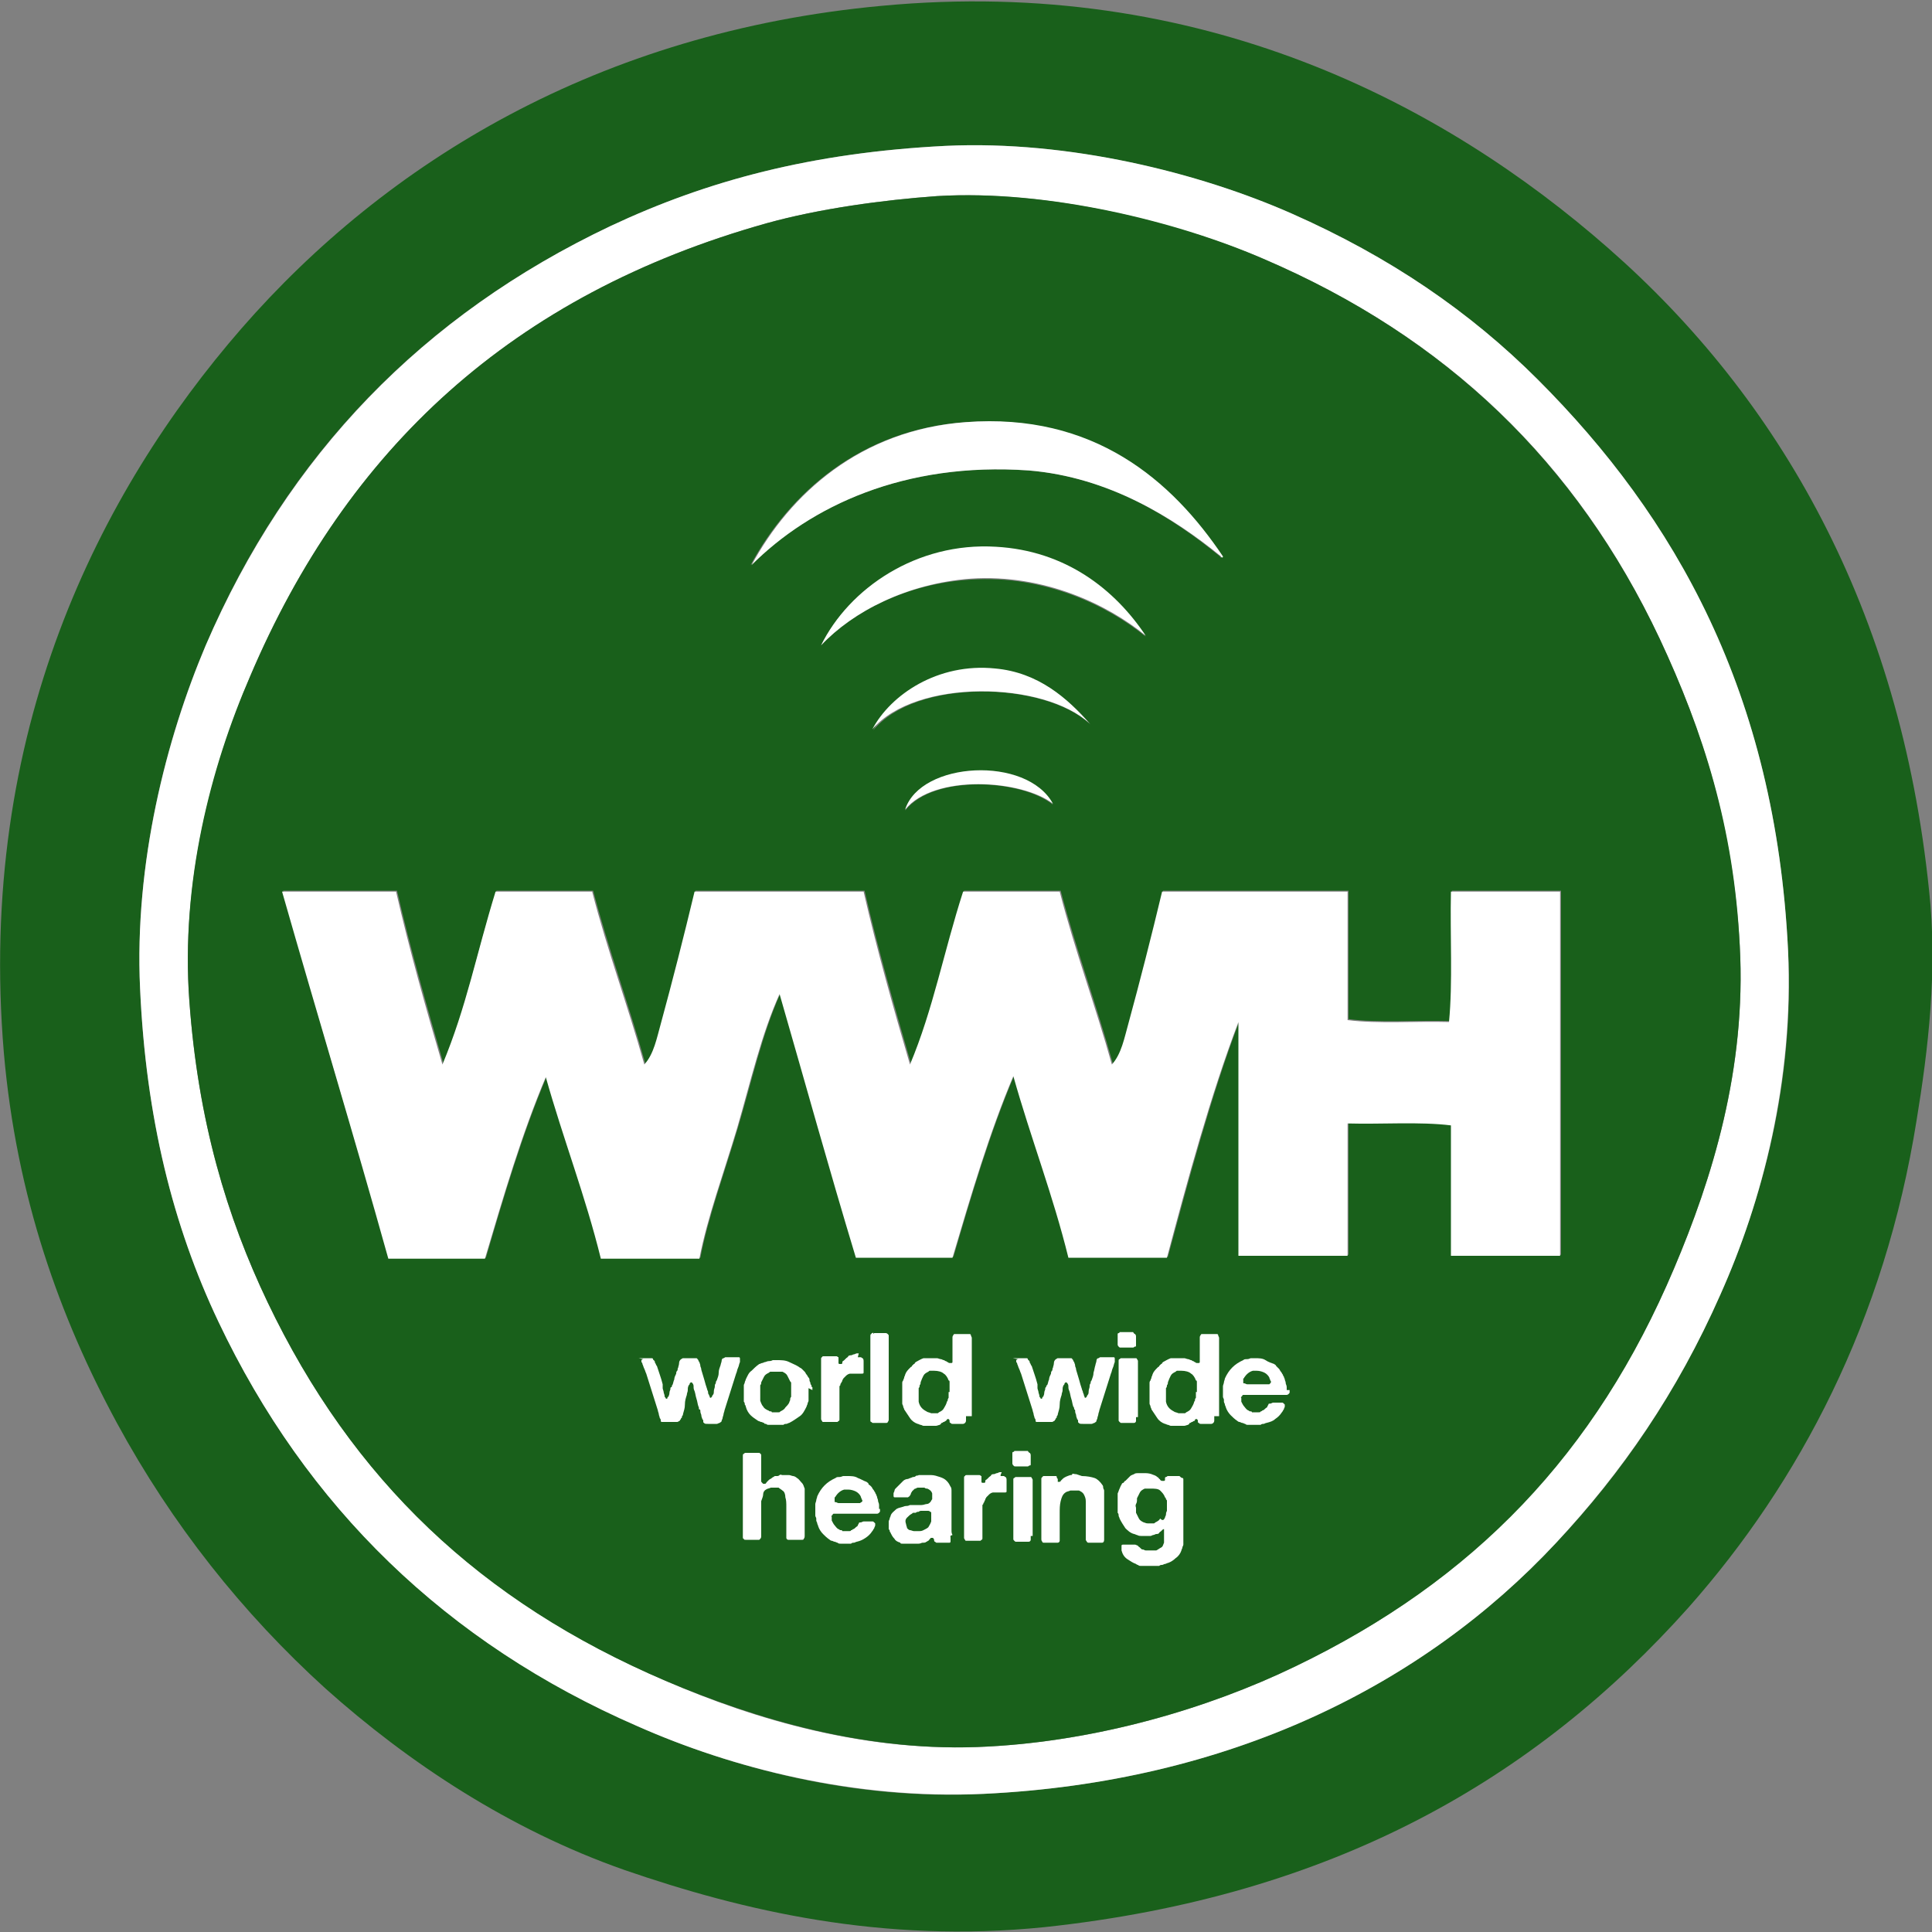 <?xml version="1.0" encoding="utf-8"?>
<!-- Generator: Adobe Illustrator 19.1.0, SVG Export Plug-In . SVG Version: 6.00 Build 0)  -->
<svg version="1.1" id="Layer_1" xmlns="http://www.w3.org/2000/svg" xmlns:xlink="http://www.w3.org/1999/xlink" x="0px" y="0px"
	 width="200px" height="200px" viewBox="0 0 200 200" style="enable-background:new 0 0 200 200;" xml:space="preserve">
<rect x="0" y="0" width="200" height="200" fill="#808080" stroke="none"/>
<style type="text/css">
	.st0{fill-rule:evenodd;clip-rule:evenodd;fill:#19601B;}
	.st1{fill-rule:evenodd;clip-rule:evenodd;fill:#FFFFFF;}
	.st2{fill:#FFFFFF;}
</style>
<g>
	<path class="st0" d="M108.1,199.5c-16.8,1.7-31.2-1.7-43.4-5.9c-12-4.2-22.5-11.2-31-18.8c-8.6-7.8-15.9-17-21.6-27.5
		C6.2,136.4,1.7,123.9,0.4,109C-2.4,75.8,10.3,50.9,25,34c15-17.2,37-30.7,66.3-33.4c33-3.1,58.1,10.1,75.2,25.1
		c17.7,15.5,30.2,37.3,33.2,66.5c0.9,8.2-0.1,16.5-1.3,23.8c-3.3,20.7-12.1,37.4-23.6,50.4C159,184.1,138.1,196.3,108.1,199.5z
		 M63.2,23.4c-19.4,9.2-33.5,23.7-41.9,43.4c-4.1,9.6-7.4,22.6-6.8,35.5c0.6,13.4,3.4,24.6,8.1,34.5c9.1,19.2,23.7,33.3,43.4,41.9
		c9.8,4.3,22.4,7.7,35.8,7c25.4-1.2,45.5-11.2,59.3-26c6.8-7.2,12.5-15.5,17-25.7c4.3-9.7,7.7-22.1,7-35.6
		c-1.3-26.7-11.7-44.9-25.9-59.1c-7-7-15.3-12.7-25.5-17.2c-9.6-4.2-23.1-7.6-35.8-7C84,15.8,73.2,18.7,63.2,23.4z"/>
	<path class="st1" d="M97.9,15.1c12.8-0.6,26.3,2.8,35.8,7c10.2,4.5,18.5,10.2,25.5,17.2c14.2,14.2,24.6,32.4,25.9,59.1
		c0.6,13.5-2.7,26-7,35.6c-4.5,10.2-10.2,18.4-17,25.7c-13.8,14.8-33.9,24.8-59.3,26c-13.4,0.6-26.1-2.7-35.8-7
		c-19.8-8.6-34.3-22.7-43.4-41.9c-4.7-9.9-7.5-21.1-8.1-34.5c-0.6-12.9,2.7-25.8,6.8-35.5c8.5-19.7,22.5-34.2,41.9-43.4
		C73.2,18.7,84,15.8,97.9,15.1z M79.4,23.1C53,30.5,35.9,46.5,25.9,70c-4,9.4-7.2,21.4-6.3,33.6c0.9,12.5,3.9,22.4,8.1,31.2
		c8.8,18.4,22,30.9,41.2,39.2c9.2,4,20.9,7.5,33.4,6.8c11.3-0.6,22.7-3.9,31.8-8.3c18.4-8.9,31-22,39.2-41.2
		c3.9-9.2,7.5-20.6,6.8-33.4c-0.7-12.3-3.8-22.2-8.3-31.8c-8.6-18.3-22.1-31.2-41-39.3c-8.7-3.7-22.2-7.2-33.8-6.5
		C91.4,20.7,84.8,21.6,79.4,23.1z"/>
	<path class="st0" d="M97,20.3c11.6-0.7,25.1,2.7,33.8,6.5c18.9,8.1,32.4,21.1,41,39.3c4.5,9.6,7.7,19.5,8.3,31.8
		c0.7,12.8-2.9,24.2-6.8,33.4c-8.1,19.2-20.7,32.3-39.2,41.2c-9.1,4.4-20.5,7.7-31.8,8.3c-12.5,0.7-24.2-2.9-33.4-6.8
		c-19.2-8.2-32.4-20.8-41.2-39.2c-4.2-8.8-7.2-18.7-8.1-31.2c-0.9-12.2,2.2-24.2,6.3-33.6C35.9,46.5,53,30.5,79.4,23.1
		C84.8,21.6,91.4,20.7,97,20.3z M106.4,48.7c8.3,0.6,15,4.9,19.9,8.9c0,0.1,0.1,0.2,0.2,0c-5.3-7.8-13.4-14.8-26.6-13.9
		c-10.9,0.8-18.2,7.4-22.2,14.8C83.9,52.4,93.6,47.8,106.4,48.7z M100.5,60c7.6-0.5,14.2,2.7,18.1,5.9c-3.3-4.8-8.3-8.8-15.5-9.2
		C94.9,56.2,87.9,61,85,66.8C88.3,63.3,93.9,60.4,100.5,60z M112.9,75c-2.3-2.6-5.3-5.3-9.8-5.7c-6-0.6-10.8,2.7-12.7,6.3
		C94.8,70.2,108.1,70.5,112.9,75z M109,83.3c-2.7-5-13.7-4.5-15.3,0.6C96.7,80.1,105.8,80.7,109,83.3z M40.3,130.2c3.3,0,6.6,0,10,0
		c1.9-6.5,3.8-12.9,6.3-18.8c1.8,6.4,4.1,12.3,5.7,18.8c3.4,0,6.8,0,10.2,0c0.8-4.2,2.5-8.8,3.9-13.5c1.4-4.7,2.5-9.7,4.4-13.9
		c2.8,9.7,5.1,17.7,7.9,27.3c3.3,0,6.6,0,10,0c1.9-6.5,3.8-12.9,6.3-18.8c1.8,6.4,4.1,12.3,5.7,18.8c3.4,0,6.8,0,10.2,0
		c2.1-7.8,4.5-16.8,7.4-24.4c0,8.1,0,16.1,0,24.2c3.8,0,7.5,0,11.3,0c0-4.6,0-9.1,0-13.7c3.5,0.1,7.5-0.2,10.7,0.2c0,4.5,0,9,0,13.5
		c3.8,0,7.5,0,11.3,0c0-12.6,0-25.1,0-37.7c-3.8,0-7.5,0-11.3,0c-0.1,4.4,0.2,9.4-0.2,13.5c-3.4-0.1-7.4,0.2-10.5-0.2
		c0-4.4,0-8.9,0-13.3c-6.4,0-12.8,0-19.2,0c-1.1,4.5-2.3,9.2-3.5,13.7c-0.4,1.4-0.7,3.1-1.7,4.2c-1.7-6.1-3.8-11.8-5.4-17.9
		c-3.3,0-6.6,0-10,0c-2,6.2-3.1,12.2-5.5,17.9c-1.7-5.9-3.4-11.8-4.8-17.9c-5.8,0-11.7,0-17.5,0c-1.1,4.5-2.3,9.2-3.5,13.7
		c-0.4,1.4-0.7,3.1-1.7,4.2c-1.7-6.1-3.8-11.8-5.4-17.9c-3.3,0-6.6,0-10,0c-2.1,6.5-3,11.9-5.5,17.9c-1.7-5.9-3.4-11.8-4.8-17.9
		c-3.9,0-7.9,0-11.8,0C33,105.6,36.6,117.4,40.3,130.2z"/>
	<path class="st1" d="M29.2,92.3c3.9,0,7.9,0,11.8,0c1.4,6.1,3.1,12.1,4.8,17.9c2.5-6,3.5-11.4,5.5-17.9c3.3,0,6.6,0,10,0
		c1.6,6.2,3.7,11.8,5.4,17.9c1-1.1,1.3-2.8,1.7-4.2c1.2-4.4,2.4-9.1,3.5-13.7c5.8,0,11.7,0,17.5,0c1.4,6.1,3.1,12.1,4.8,17.9
		c2.4-5.7,3.5-11.7,5.5-17.9c3.3,0,6.6,0,10,0c1.6,6.2,3.7,11.8,5.4,17.9c1-1.1,1.3-2.8,1.7-4.2c1.2-4.4,2.4-9.1,3.5-13.7
		c6.4,0,12.8,0,19.2,0c0,4.4,0,8.9,0,13.3c3.1,0.4,7.1,0.1,10.5,0.2c0.4-4.1,0.1-9,0.2-13.5c3.8,0,7.5,0,11.3,0
		c0,12.6,0,25.1,0,37.7c-3.8,0-7.5,0-11.3,0c0-4.5,0-9,0-13.5c-3.2-0.4-7.2-0.1-10.7-0.2c0,4.6,0,9.1,0,13.7c-3.8,0-7.5,0-11.3,0
		c0-8.1,0-16.1,0-24.2c-2.9,7.6-5.3,16.5-7.4,24.4c-3.4,0-6.8,0-10.2,0c-1.6-6.5-3.9-12.4-5.7-18.8c-2.5,5.9-4.4,12.4-6.3,18.8
		c-3.3,0-6.6,0-10,0c-2.9-9.6-5.1-17.6-7.9-27.3c-1.9,4.2-3,9.1-4.4,13.9c-1.4,4.7-3.1,9.3-3.9,13.5c-3.4,0-6.8,0-10.2,0
		c-1.6-6.5-3.9-12.4-5.7-18.8c-2.5,5.9-4.4,12.4-6.3,18.8c-3.3,0-6.6,0-10,0C36.6,117.4,33,105.6,29.2,92.3z"/>
	<path class="st1" d="M77.8,58.5c4-7.4,11.3-14,22.2-14.8c13.2-1,21.3,6,26.6,13.9c0,0.2-0.2,0.1-0.2,0c-4.9-4-11.6-8.2-19.9-8.9
		C93.6,47.8,83.9,52.4,77.8,58.5z"/>
	<path class="st1" d="M85,66.8c2.9-5.9,9.9-10.7,18.1-10.2c7.2,0.4,12.3,4.4,15.5,9.2c-3.9-3.2-10.5-6.4-18.1-5.9
		C93.9,60.4,88.3,63.3,85,66.8z"/>
	<path class="st1" d="M90.3,75.5c1.9-3.6,6.8-6.9,12.7-6.3c4.5,0.4,7.5,3.1,9.8,5.7C108.1,70.5,94.8,70.2,90.3,75.5z"/>
	<path class="st1" d="M93.7,83.8c1.6-5,12.6-5.6,15.3-0.6C105.8,80.7,96.7,80.1,93.7,83.8z"/>
	<g>
		<path class="st2" d="M66.1,140.6h1c0.1,0,0.2,0,0.3,0c0.1,0,0.2,0,0.2,0.1s0.1,0.1,0.1,0.1c0,0.1,0.1,0.1,0.1,0.2s0,0.1,0.1,0.2
			c0,0.1,0,0.1,0.1,0.2c0.1,0.3,0.2,0.6,0.3,0.9c0.1,0.3,0.2,0.6,0.3,1c0,0.1,0,0.1,0,0.2s0,0.1,0,0.2c0,0.1,0.1,0.3,0.1,0.4
			c0,0.1,0.1,0.3,0.1,0.4c0,0.1,0,0.1,0.1,0.2c0,0.1,0.1,0.1,0.1,0.1c0,0,0.1,0,0.1-0.1c0-0.1,0-0.1,0.1-0.1c0-0.1,0.1-0.2,0.1-0.4
			s0.1-0.3,0.1-0.4c0-0.1,0-0.2,0.1-0.2s0-0.2,0.1-0.2c0.1-0.2,0.1-0.4,0.2-0.6c0-0.2,0.1-0.4,0.2-0.6c0-0.1,0-0.2,0.1-0.3
			s0-0.2,0.1-0.3c0-0.1,0.1-0.3,0.1-0.5c0-0.2,0.1-0.3,0.2-0.4c0.1,0,0.1-0.1,0.2-0.1c0.1,0,0.2,0,0.3,0h0.7c0.1,0,0.2,0,0.3,0
			c0.1,0,0.2,0,0.2,0.1c0,0,0.1,0.1,0.1,0.1c0,0.1,0,0.1,0.1,0.2c0,0.1,0.1,0.2,0.1,0.4c0,0.1,0.1,0.2,0.1,0.4
			c0.1,0.3,0.2,0.7,0.3,1c0.1,0.4,0.2,0.7,0.3,1c0,0.1,0.1,0.2,0.1,0.3c0,0.1,0,0.2,0.1,0.3c0,0.1,0.1,0.2,0.1,0.3c0,0,0,0,0,0
			c0,0,0,0,0,0c0.1,0,0.1,0,0.2-0.1c0,0,0-0.1,0.1-0.2c0.1-0.1,0.1-0.3,0.1-0.4c0-0.2,0.1-0.3,0.1-0.5c0-0.1,0-0.2,0.1-0.3
			c0-0.1,0-0.2,0.1-0.3c0.1-0.3,0.2-0.5,0.2-0.8s0.1-0.5,0.2-0.8c0-0.1,0.1-0.3,0.1-0.4c0-0.2,0.1-0.3,0.2-0.3
			c0.1,0,0.1-0.1,0.2-0.1c0.1,0,0.2,0,0.3,0h0.7c0.1,0,0.1,0,0.2,0s0.1,0,0.2,0c0.1,0,0.1,0.1,0.1,0.2c0,0.1,0,0.2,0,0.3
			c-0.1,0.2-0.1,0.4-0.2,0.6s-0.1,0.4-0.2,0.6c-0.2,0.6-0.4,1.3-0.6,1.9c-0.2,0.6-0.4,1.3-0.6,1.9c0,0.1-0.1,0.3-0.1,0.4
			c0,0.1-0.1,0.3-0.1,0.4c0,0.1-0.1,0.2-0.1,0.3s-0.1,0.1-0.2,0.2c-0.1,0-0.2,0.1-0.3,0.1c-0.1,0-0.3,0-0.4,0c-0.1,0-0.3,0-0.5,0
			c-0.2,0-0.4,0-0.4-0.1c-0.1,0-0.1-0.1-0.1-0.2c0-0.1,0-0.1-0.1-0.2c0-0.1-0.1-0.2-0.1-0.4c0-0.1-0.1-0.2-0.1-0.4
			c0-0.1,0-0.2-0.1-0.2s0-0.2-0.1-0.3c-0.1-0.3-0.1-0.5-0.2-0.8s-0.1-0.5-0.2-0.8c-0.1-0.2-0.1-0.3-0.1-0.5c0-0.2-0.1-0.3-0.2-0.4
			c-0.1,0-0.1,0-0.2,0.1c0,0.1,0,0.1-0.1,0.2c-0.1,0.2-0.1,0.3-0.1,0.5c0,0.2-0.1,0.3-0.1,0.5c-0.1,0.3-0.2,0.6-0.2,1
			s-0.1,0.6-0.2,1c0,0.1,0,0.1-0.1,0.2c0,0.1,0,0.2-0.1,0.2c0,0.1,0,0.1-0.1,0.2c0,0.1-0.1,0.1-0.1,0.1c0,0-0.1,0.1-0.2,0.1
			c-0.1,0-0.2,0-0.3,0h-0.7h-0.4c-0.1,0-0.1,0-0.1,0c0,0-0.1,0-0.1,0c-0.1,0-0.1-0.1-0.1-0.2c0-0.1-0.1-0.2-0.1-0.2
			c0-0.1-0.1-0.3-0.1-0.4s-0.1-0.3-0.1-0.4c-0.2-0.6-0.4-1.3-0.6-1.9c-0.2-0.6-0.4-1.3-0.6-1.9c-0.1-0.2-0.1-0.3-0.2-0.5
			c-0.1-0.2-0.1-0.3-0.2-0.5c0-0.1,0-0.1-0.1-0.2c0-0.1,0-0.2,0-0.2c0,0,0.1-0.1,0.2-0.1C66.1,140.6,66.1,140.6,66.1,140.6z"/>
		<path class="st2" d="M83.7,143.7c0,0.1,0,0.1,0,0.2c0,0.1,0,0.2,0,0.2v0.1c0,0.1,0,0.1,0,0.2c0,0.1,0,0.1,0,0.2c0,0.1,0,0.1,0,0.2
			c0,0.1,0,0.1,0,0.2c0,0.1-0.1,0.2-0.1,0.3c0,0.1-0.1,0.2-0.1,0.3c-0.2,0.4-0.4,0.8-0.7,1s-0.7,0.5-1.1,0.7c-0.1,0-0.2,0.1-0.3,0.1
			c-0.1,0-0.2,0-0.3,0.1c0,0-0.1,0-0.1,0s-0.1,0-0.1,0c0,0-0.1,0-0.1,0c0,0-0.1,0-0.1,0c0,0-0.1,0-0.2,0c-0.1,0-0.2,0-0.2,0H80
			c0,0-0.1,0-0.1,0c0,0-0.1,0-0.1,0c0,0-0.1,0-0.1,0c0,0-0.1,0-0.1,0c-0.1,0-0.2,0-0.3-0.1c-0.1,0-0.2,0-0.2-0.1
			c-0.1,0-0.2-0.1-0.3-0.1c-0.1,0-0.2-0.1-0.3-0.1c-0.3-0.2-0.6-0.4-0.8-0.6c-0.2-0.2-0.4-0.5-0.5-0.9c0-0.1-0.1-0.2-0.1-0.2
			c0-0.1,0-0.2-0.1-0.3c0,0,0-0.1,0-0.1c0,0,0-0.1,0-0.1c0-0.1,0-0.1,0-0.2s0-0.1,0-0.2c0,0,0-0.1,0-0.1s0-0.1,0-0.1
			c0-0.1,0-0.1,0-0.2s0-0.2,0-0.2v-0.1c0,0,0-0.1,0-0.1s0-0.1,0-0.1c0,0,0-0.1,0-0.1c0,0,0-0.1,0-0.1c0-0.1,0.1-0.2,0.1-0.3
			c0-0.1,0.1-0.2,0.1-0.3c0.2-0.4,0.3-0.7,0.6-0.9c0.2-0.2,0.5-0.5,0.8-0.7c0.1,0,0.2-0.1,0.3-0.1c0.1,0,0.2-0.1,0.3-0.1
			c0.1,0,0.2-0.1,0.4-0.1c0.1,0,0.2,0,0.4-0.1c0.1,0,0.1,0,0.2,0c0.1,0,0.1,0,0.2,0c0.5,0,0.9,0,1.3,0.2s0.7,0.3,1,0.5
			c0.1,0.1,0.2,0.1,0.3,0.2s0.2,0.2,0.3,0.3c0.1,0.1,0.1,0.2,0.2,0.3c0.1,0.1,0.1,0.2,0.2,0.3c0.1,0.1,0.1,0.2,0.1,0.3
			c0,0.1,0.1,0.2,0.1,0.3c0,0.1,0,0.1,0.1,0.2c0,0.1,0,0.2,0.1,0.2c0,0,0,0.1,0,0.1c0,0,0,0.1,0,0.1c0,0,0,0.1,0,0.1
			S83.7,143.7,83.7,143.7z M81.9,144.2c0,0,0-0.1,0-0.2c0-0.1,0-0.1,0-0.2v-0.1c0,0,0-0.1,0-0.1c0-0.1,0-0.1,0-0.1c0,0,0-0.1,0-0.1
			c0-0.1,0-0.1,0-0.2s0-0.1-0.1-0.2c-0.1-0.2-0.2-0.4-0.3-0.6s-0.3-0.3-0.5-0.4c-0.1,0-0.1,0-0.2,0c-0.1,0-0.1,0-0.2,0
			c-0.1,0-0.1,0-0.2,0c-0.1,0-0.2,0-0.2,0c0,0-0.1,0-0.1,0c0,0-0.1,0-0.1,0c-0.1,0-0.1,0-0.2,0c-0.1,0-0.1,0-0.2,0.1
			c-0.2,0.1-0.4,0.2-0.5,0.4c-0.1,0.2-0.2,0.4-0.3,0.6c0,0.1,0,0.2-0.1,0.3c0,0.1,0,0.2,0,0.3c0,0,0,0.1,0,0.1c0,0,0,0.1,0,0.1
			c0,0.1,0,0.2,0,0.3s0,0.2,0,0.3v0.1c0,0.1,0,0.1,0,0.2s0,0.1,0,0.2c0.1,0.3,0.2,0.5,0.3,0.6c0.1,0.2,0.3,0.3,0.5,0.4
			c0.1,0,0.1,0.1,0.2,0.1c0.1,0,0.2,0,0.2,0.1c0,0,0.1,0,0.1,0c0,0,0.1,0,0.1,0c0,0,0.1,0,0.1,0c0,0,0.1,0,0.1,0h0.1
			c0.1,0,0.1,0,0.2,0c0.1,0,0.1,0,0.2-0.1c0.2-0.1,0.4-0.2,0.5-0.4c0.1-0.1,0.3-0.3,0.4-0.5c0-0.1,0.1-0.2,0.1-0.3
			c0-0.1,0-0.2,0.1-0.3c0,0,0-0.1,0-0.1c0,0,0-0.1,0-0.1c0,0,0-0.1,0-0.1S81.9,144.2,81.9,144.2z"/>
		<path class="st2" d="M88.8,140.5c0.1,0,0.2,0,0.3,0c0.1,0,0.1,0.1,0.2,0.1c0.1,0.1,0.1,0.2,0.1,0.4s0,0.3,0,0.5c0,0.1,0,0.2,0,0.3
			s0,0.2,0,0.3c0,0.1-0.1,0.1-0.2,0.1c-0.1,0-0.1,0-0.2,0s-0.2,0-0.3,0c-0.1,0-0.2,0-0.3,0c-0.1,0-0.1,0-0.2,0c-0.1,0-0.1,0-0.2,0
			c-0.1,0-0.3,0.1-0.4,0.2c-0.1,0.1-0.2,0.2-0.3,0.3c0,0.1-0.1,0.1-0.1,0.2c0,0.1-0.1,0.2-0.1,0.2c0,0.1-0.1,0.1-0.1,0.2
			s0,0.1-0.1,0.2c0,0.1,0,0.1,0,0.2s0,0.1,0,0.2c0,0,0,0.1,0,0.1s0,0.1,0,0.1v0.2c0,0.1,0,0.1,0,0.2c0,0.1,0,0.1,0,0.2v0.8v1.1
			c0,0.1,0,0.2,0,0.3c0,0.1,0,0.2-0.1,0.2c0,0,0,0-0.1,0.1c0,0-0.1,0-0.1,0h-0.1c0,0-0.1,0-0.1,0s-0.1,0-0.1,0h-0.6
			c-0.1,0-0.1,0-0.2,0s-0.1,0-0.2,0c0,0-0.1,0-0.1,0c0,0-0.1,0-0.1-0.1c0,0-0.1-0.1-0.1-0.2c0-0.1,0-0.2,0-0.3v-0.9v-3.7v-1
			c0-0.1,0-0.2,0-0.3s0-0.2,0.1-0.2c0-0.1,0.1-0.1,0.2-0.1c0.1,0,0.2,0,0.3,0h0.7c0.1,0,0.2,0,0.3,0c0.1,0,0.1,0.1,0.2,0.1
			c0,0,0,0.1,0,0.2c0,0.1,0,0.2,0,0.2s0,0.1,0,0.2c0,0.1,0.1,0.1,0.1,0.1c0,0,0,0,0.1,0c0,0,0,0,0.1,0c0.1,0,0.1-0.1,0.1-0.2
			s0.1-0.1,0.2-0.2c0,0,0.1-0.1,0.1-0.1c0,0,0.1-0.1,0.1-0.1c0.1-0.1,0.2-0.1,0.2-0.2c0.1-0.1,0.2-0.1,0.3-0.1
			c0.1,0,0.2-0.1,0.3-0.1c0.1,0,0.2-0.1,0.3-0.1c0,0,0.1,0,0.2,0C88.8,140.5,88.8,140.5,88.8,140.5z"/>
		<path class="st2" d="M90.5,138h1c0.1,0,0.2,0,0.2,0s0.1,0,0.2,0.1c0.1,0.1,0.1,0.1,0.1,0.2s0,0.2,0,0.3v1.2v4.7v2
			c0,0.1,0,0.2,0,0.4c0,0.1,0,0.2-0.1,0.3c0,0.1-0.1,0.1-0.2,0.1c-0.1,0-0.1,0-0.2,0s-0.1,0-0.2,0h-0.6c-0.1,0-0.2,0-0.3,0
			s-0.1,0-0.2-0.1c-0.1,0-0.1-0.1-0.1-0.2s0-0.2,0-0.3v-1.2v-4.9v-1.8c0-0.1,0-0.2,0-0.4s0-0.3,0.1-0.3c0,0,0-0.1,0.1-0.1
			c0,0,0.1,0,0.1-0.1C90.4,138.1,90.4,138.1,90.5,138C90.4,138,90.5,138,90.5,138z"/>
		<path class="st2" d="M100,146.6c0,0.1,0,0.2,0,0.4c0,0.1,0,0.2-0.1,0.3c0,0-0.1,0.1-0.2,0.1c-0.1,0-0.1,0-0.2,0h-0.7
			c-0.1,0-0.2,0-0.2,0c-0.1,0-0.1,0-0.2-0.1c-0.1,0-0.1-0.1-0.1-0.2c0-0.1,0-0.1-0.1-0.2c0,0,0,0,0,0c0,0,0,0,0,0
			c-0.1,0-0.2,0-0.2,0.1c0,0-0.1,0.1-0.1,0.1c-0.1,0-0.1,0.1-0.2,0.1c-0.1,0-0.1,0.1-0.2,0.1c0,0-0.1,0-0.1,0.1s-0.1,0-0.1,0.1
			c-0.1,0-0.3,0.1-0.4,0.1c0,0-0.1,0-0.1,0c0,0-0.1,0-0.1,0c0,0-0.1,0-0.1,0c0,0-0.1,0-0.1,0h-0.1c-0.1,0-0.1,0-0.2,0
			c-0.1,0-0.2,0-0.2,0c-0.1,0-0.1,0-0.2,0c0,0-0.1,0-0.2,0c-0.1,0-0.2-0.1-0.3-0.1s-0.2-0.1-0.3-0.1c-0.3-0.1-0.6-0.3-0.8-0.6
			c-0.2-0.3-0.4-0.6-0.6-0.9c0-0.1-0.1-0.2-0.1-0.3s-0.1-0.2-0.1-0.3c0,0,0-0.1,0-0.1c0,0,0-0.1,0-0.1c0-0.1,0-0.1,0-0.2
			c0-0.1,0-0.2,0-0.3c0,0,0-0.1,0-0.1c0,0,0-0.1,0-0.1c0,0,0-0.1,0-0.1s0-0.1,0-0.1s0-0.1,0-0.2s0-0.1,0-0.1c0,0,0-0.1,0-0.1
			s0-0.1,0-0.1c0,0,0-0.1,0-0.1c0,0,0-0.1,0-0.1c0-0.1,0-0.2,0-0.3s0-0.2,0.1-0.3c0-0.1,0.1-0.2,0.1-0.3c0-0.1,0.1-0.2,0.1-0.3
			c0.1-0.3,0.3-0.5,0.5-0.7c0,0,0,0,0.1-0.1c0,0,0.1,0,0.1-0.1c0,0,0.1-0.1,0.1-0.1c0,0,0.1-0.1,0.1-0.1c0,0,0.1,0,0.1-0.1
			c0,0,0.1-0.1,0.1-0.1c0.2-0.1,0.5-0.3,0.8-0.4c0.1,0,0.1,0,0.2,0s0.1,0,0.2,0c0.1,0,0.1,0,0.2,0c0.1,0,0.2,0,0.3,0
			c0.1,0,0.2,0,0.3,0c0.1,0,0.2,0,0.2,0c0.1,0,0.3,0.1,0.4,0.1c0.1,0,0.2,0.1,0.3,0.1c0.1,0,0.1,0.1,0.2,0.1s0.1,0.1,0.2,0.1
			c0,0,0.1,0.1,0.2,0.1c0.1,0,0.1,0,0.2,0c0,0,0.1,0,0.1-0.1s0-0.1,0-0.1v-0.1c0,0,0-0.1,0-0.1s0-0.1,0-0.1v-1.8c0-0.1,0-0.2,0-0.3
			c0-0.1,0-0.2,0.1-0.3c0-0.1,0.1-0.1,0.2-0.1c0,0,0,0,0.1,0c0,0,0,0,0.1,0h0.9c0.1,0,0.2,0,0.3,0s0.2,0,0.2,0.1
			c0,0.1,0.1,0.2,0.1,0.3s0,0.2,0,0.3V146.6z M98.3,144.1c0,0,0-0.1,0-0.1s0-0.1,0-0.1c0-0.1,0-0.2,0-0.3c0-0.1,0-0.2,0-0.2
			c0-0.1,0-0.2,0-0.3c0-0.1,0-0.2-0.1-0.2c-0.1-0.3-0.3-0.6-0.5-0.7c-0.2-0.2-0.6-0.3-1-0.3c-0.1,0-0.1,0-0.2,0c-0.1,0-0.1,0-0.2,0
			s-0.1,0-0.2,0.1c-0.2,0.1-0.4,0.2-0.5,0.4c-0.1,0.2-0.2,0.4-0.3,0.7c0,0.1,0,0.2-0.1,0.3c0,0.1,0,0.2-0.1,0.3v0.2
			c0,0.1,0,0.2,0,0.3c0,0.1,0,0.2,0,0.3c0,0,0,0,0,0.1c0,0,0,0,0,0.1c0,0.1,0,0.1,0,0.2c0,0.1,0,0.1,0,0.2c0.1,0.5,0.4,0.8,0.8,1
			c0.1,0.1,0.3,0.1,0.5,0.2c0,0,0.1,0,0.2,0c0,0,0.1,0,0.1,0c0.1,0,0.1,0,0.1,0c0.1,0,0.1,0,0.2,0c0.1,0,0.1,0,0.2-0.1
			c0.2-0.1,0.4-0.2,0.5-0.4s0.2-0.3,0.3-0.6c0-0.1,0.1-0.2,0.1-0.2s0-0.2,0.1-0.3c0,0,0-0.1,0-0.1c0,0,0-0.1,0-0.1c0,0,0-0.1,0-0.1
			s0-0.1,0-0.1V144.1z"/>
		<path class="st2" d="M104.9,140.6h1c0.1,0,0.2,0,0.3,0c0.1,0,0.2,0,0.2,0.1s0.1,0.1,0.1,0.1c0,0.1,0.1,0.1,0.1,0.2s0,0.1,0.1,0.2
			c0,0.1,0,0.1,0.1,0.2c0.1,0.3,0.2,0.6,0.3,0.9c0.1,0.3,0.2,0.6,0.3,1c0,0.1,0,0.1,0,0.2s0,0.1,0,0.2c0,0.1,0.1,0.3,0.1,0.4
			c0,0.1,0.1,0.3,0.1,0.4c0,0.1,0,0.1,0.1,0.2c0,0.1,0.1,0.1,0.1,0.1c0,0,0.1,0,0.1-0.1c0-0.1,0-0.1,0.1-0.1c0-0.1,0.1-0.2,0.1-0.4
			s0.1-0.3,0.1-0.4c0-0.1,0-0.2,0.1-0.2c0-0.1,0-0.2,0.1-0.2c0.1-0.2,0.1-0.4,0.2-0.6c0-0.2,0.1-0.4,0.2-0.6c0-0.1,0-0.2,0.1-0.3
			s0-0.2,0.1-0.3c0-0.1,0.1-0.3,0.1-0.5c0-0.2,0.1-0.3,0.2-0.4c0.1,0,0.1-0.1,0.2-0.1c0.1,0,0.2,0,0.3,0h0.7c0.1,0,0.2,0,0.3,0
			c0.1,0,0.2,0,0.2,0.1c0,0,0.1,0.1,0.1,0.1c0,0.1,0,0.1,0.1,0.2c0,0.1,0.1,0.2,0.1,0.4c0,0.1,0.1,0.2,0.1,0.4
			c0.1,0.3,0.2,0.7,0.3,1c0.1,0.4,0.2,0.7,0.3,1c0,0.1,0.1,0.2,0.1,0.3c0,0.1,0.1,0.2,0.1,0.3c0,0.1,0.1,0.2,0.1,0.3c0,0,0,0,0,0
			c0,0,0,0,0,0c0.1,0,0.1,0,0.2-0.1c0,0,0-0.1,0.1-0.2c0.1-0.1,0.1-0.3,0.1-0.4c0-0.2,0.1-0.3,0.1-0.5c0-0.1,0-0.2,0.1-0.3
			c0-0.1,0-0.2,0.1-0.3c0.1-0.3,0.2-0.5,0.2-0.8c0.1-0.3,0.1-0.5,0.2-0.8c0-0.1,0.1-0.3,0.1-0.4c0-0.2,0.1-0.3,0.2-0.3
			c0.1,0,0.1-0.1,0.2-0.1c0.1,0,0.2,0,0.3,0h0.7c0.1,0,0.1,0,0.2,0c0.1,0,0.1,0,0.2,0c0.1,0,0.1,0.1,0.1,0.2s0,0.2,0,0.3
			c-0.1,0.2-0.1,0.4-0.2,0.6s-0.1,0.4-0.2,0.6c-0.2,0.6-0.4,1.3-0.6,1.9c-0.2,0.6-0.4,1.3-0.6,1.9c0,0.1-0.1,0.3-0.1,0.4
			c0,0.1-0.1,0.3-0.1,0.4c0,0.1-0.1,0.2-0.1,0.3c0,0.1-0.1,0.1-0.2,0.2c-0.1,0-0.2,0.1-0.3,0.1s-0.3,0-0.4,0c-0.1,0-0.3,0-0.5,0
			c-0.2,0-0.4,0-0.4-0.1c-0.1,0-0.1-0.1-0.1-0.2s0-0.1-0.1-0.2c0-0.1-0.1-0.2-0.1-0.4c0-0.1-0.1-0.2-0.1-0.4c0-0.1,0-0.2-0.1-0.2
			c0-0.1,0-0.2-0.1-0.3c-0.1-0.3-0.1-0.5-0.2-0.8c-0.1-0.3-0.1-0.5-0.2-0.8c-0.1-0.2-0.1-0.3-0.1-0.5c0-0.2-0.1-0.3-0.2-0.4
			c-0.1,0-0.1,0-0.2,0.1c0,0.1,0,0.1-0.1,0.2c-0.1,0.2-0.1,0.3-0.1,0.5c0,0.2-0.1,0.3-0.1,0.5c-0.1,0.3-0.2,0.6-0.2,1
			s-0.1,0.6-0.2,1c0,0.1,0,0.1-0.1,0.2c0,0.1,0,0.2-0.1,0.2c0,0.1,0,0.1-0.1,0.2c0,0.1-0.1,0.1-0.1,0.1c0,0-0.1,0.1-0.2,0.1
			c-0.1,0-0.2,0-0.3,0h-0.7h-0.4c-0.1,0-0.1,0-0.1,0c0,0-0.1,0-0.1,0c-0.1,0-0.1-0.1-0.1-0.2c0-0.1-0.1-0.2-0.1-0.2
			c0-0.1-0.1-0.3-0.1-0.4s-0.1-0.3-0.1-0.4c-0.2-0.6-0.4-1.3-0.6-1.9s-0.4-1.3-0.6-1.9c-0.1-0.2-0.1-0.3-0.2-0.5
			c-0.1-0.2-0.1-0.3-0.2-0.5c0-0.1,0-0.1-0.1-0.2c0-0.1,0-0.2,0-0.2c0,0,0.1-0.1,0.2-0.1C104.8,140.6,104.8,140.6,104.9,140.6z"/>
		<path class="st2" d="M117.5,138.1c0.1,0.1,0.1,0.2,0.1,0.3s0,0.3,0,0.4c0,0.1,0,0.2,0,0.4s0,0.2-0.1,0.2c-0.1,0-0.1,0.1-0.2,0.1
			s-0.2,0-0.3,0h-0.7c-0.1,0-0.2,0-0.3,0s-0.1,0-0.2-0.1c0,0-0.1-0.1-0.1-0.2c0-0.1,0-0.2,0-0.2c0-0.1,0-0.2,0-0.3
			c0-0.1,0-0.2,0-0.2c0-0.1,0-0.1,0-0.2c0-0.1,0-0.1,0-0.2c0,0,0-0.1,0.1-0.1c0,0,0.1,0,0.1-0.1c0,0,0,0,0.1,0c0,0,0,0,0.1,0h1
			c0.1,0,0.2,0,0.2,0C117.4,138.1,117.5,138.1,117.5,138.1z M117.6,146.7c0,0.2,0,0.3,0,0.4c0,0.1-0.1,0.2-0.2,0.2
			c-0.1,0-0.1,0-0.2,0c-0.1,0-0.1,0-0.2,0h-0.7c-0.1,0-0.2,0-0.2,0c-0.1,0-0.1,0-0.2-0.1c-0.1-0.1-0.1-0.1-0.1-0.2
			c0-0.1,0-0.2,0-0.3v-5.5c0-0.1,0-0.2,0-0.3s0-0.2,0.1-0.2c0.1-0.1,0.1-0.1,0.2-0.1c0,0,0,0,0.1,0c0,0,0.1,0,0.1,0h0.7
			c0.1,0,0.1,0,0.2,0c0.1,0,0.1,0,0.2,0h0.1c0.1,0,0.1,0,0.1,0c0,0,0.1,0,0.1,0.1c0,0,0.1,0.1,0.1,0.2c0,0.1,0,0.2,0,0.2V146.7z"/>
		<path class="st2" d="M125.7,146.6c0,0.1,0,0.2,0,0.4c0,0.1,0,0.2-0.1,0.3c0,0-0.1,0.1-0.2,0.1c-0.1,0-0.1,0-0.2,0h-0.7
			c-0.1,0-0.2,0-0.2,0c-0.1,0-0.1,0-0.2-0.1c-0.1,0-0.1-0.1-0.1-0.2c0-0.1,0-0.1-0.1-0.2c0,0,0,0,0,0c0,0,0,0,0,0
			c-0.1,0-0.2,0-0.2,0.1s-0.1,0.1-0.1,0.1c-0.1,0-0.1,0.1-0.2,0.1c-0.1,0-0.1,0.1-0.2,0.1c0,0-0.1,0-0.1,0.1s-0.1,0-0.1,0.1
			c-0.1,0-0.3,0.1-0.4,0.1c0,0-0.1,0-0.1,0c0,0-0.1,0-0.1,0c0,0-0.1,0-0.1,0c0,0-0.1,0-0.1,0H122c-0.1,0-0.1,0-0.2,0
			c-0.1,0-0.2,0-0.2,0c-0.1,0-0.1,0-0.2,0c0,0-0.1,0-0.2,0c-0.1,0-0.2-0.1-0.3-0.1c-0.1,0-0.2-0.1-0.3-0.1c-0.3-0.1-0.6-0.3-0.8-0.6
			c-0.2-0.3-0.4-0.6-0.6-0.9c0-0.1-0.1-0.2-0.1-0.3s-0.1-0.2-0.1-0.3c0,0,0-0.1,0-0.1c0,0,0-0.1,0-0.1c0-0.1,0-0.1,0-0.2
			c0-0.1,0-0.2,0-0.3c0,0,0-0.1,0-0.1c0,0,0-0.1,0-0.1c0,0,0-0.1,0-0.1s0-0.1,0-0.1s0-0.1,0-0.2s0-0.1,0-0.1c0,0,0-0.1,0-0.1
			s0-0.1,0-0.1c0,0,0-0.1,0-0.1c0,0,0-0.1,0-0.1c0-0.1,0-0.2,0-0.3c0-0.1,0-0.2,0.1-0.3c0-0.1,0.1-0.2,0.1-0.3
			c0-0.1,0.1-0.2,0.1-0.3c0.1-0.3,0.3-0.5,0.5-0.7c0,0,0,0,0.1-0.1c0,0,0.1,0,0.1-0.1c0,0,0.1-0.1,0.1-0.1c0,0,0.1-0.1,0.1-0.1
			c0,0,0.1,0,0.1-0.1c0,0,0.1-0.1,0.1-0.1c0.2-0.1,0.5-0.3,0.8-0.4c0.1,0,0.1,0,0.2,0s0.1,0,0.2,0c0.1,0,0.1,0,0.2,0
			c0.1,0,0.2,0,0.3,0s0.2,0,0.3,0s0.2,0,0.2,0c0.1,0,0.3,0.1,0.4,0.1c0.1,0,0.2,0.1,0.3,0.1c0.1,0,0.1,0.1,0.2,0.1
			c0.1,0,0.1,0.1,0.2,0.1c0,0,0.1,0.1,0.2,0.1c0.1,0,0.1,0,0.2,0c0,0,0.1,0,0.1-0.1s0-0.1,0-0.1v-0.1c0,0,0-0.1,0-0.1s0-0.1,0-0.1
			v-1.8c0-0.1,0-0.2,0-0.3c0-0.1,0-0.2,0.1-0.3c0-0.1,0.1-0.1,0.2-0.1c0,0,0,0,0.1,0c0,0,0,0,0.1,0h0.9c0.1,0,0.2,0,0.3,0
			s0.2,0,0.2,0.1c0,0.1,0.1,0.2,0.1,0.3s0,0.2,0,0.3V146.6z M123.9,144.1c0,0,0-0.1,0-0.1c0,0,0-0.1,0-0.1c0-0.1,0-0.2,0-0.3
			s0-0.2,0-0.2c0-0.1,0-0.2,0-0.3c0-0.1,0-0.2-0.1-0.2c-0.1-0.3-0.3-0.6-0.5-0.7c-0.2-0.2-0.6-0.3-1-0.3c-0.1,0-0.1,0-0.2,0
			c-0.1,0-0.1,0-0.2,0s-0.1,0-0.2,0.1c-0.2,0.1-0.4,0.2-0.5,0.4c-0.1,0.2-0.2,0.4-0.3,0.7c0,0.1,0,0.2-0.1,0.3c0,0.1,0,0.2-0.1,0.3
			v0.2c0,0.1,0,0.2,0,0.3c0,0.1,0,0.2,0,0.3c0,0,0,0,0,0.1c0,0,0,0,0,0.1c0,0.1,0,0.1,0,0.2c0,0.1,0,0.1,0,0.2
			c0.1,0.5,0.4,0.8,0.8,1c0.1,0.1,0.3,0.1,0.5,0.2c0,0,0.1,0,0.2,0c0,0,0.1,0,0.1,0c0.1,0,0.1,0,0.1,0c0.1,0,0.1,0,0.2,0
			c0.1,0,0.1,0,0.2-0.1c0.2-0.1,0.4-0.2,0.5-0.4s0.2-0.3,0.3-0.6c0-0.1,0.1-0.2,0.1-0.2c0-0.1,0-0.2,0.1-0.3c0,0,0-0.1,0-0.1
			c0,0,0-0.1,0-0.1c0,0,0-0.1,0-0.1s0-0.1,0-0.1V144.1z"/>
		<path class="st2" d="M133.5,143.9c0,0.1,0,0.1,0,0.2s0,0.1-0.1,0.2c0,0-0.1,0.1-0.2,0.1c-0.1,0-0.2,0-0.3,0c-0.1,0-0.2,0-0.3,0
			c-0.1,0-0.2,0-0.3,0h-3.2c-0.1,0-0.1,0-0.2,0c-0.1,0-0.1,0-0.2,0c-0.1,0-0.1,0.1-0.1,0.1c0,0,0,0-0.1,0.1s0,0.1,0,0.1
			c0,0.1,0,0.1,0,0.2c0,0,0,0.1,0,0.2c0.1,0.2,0.2,0.4,0.3,0.5c0.1,0.1,0.2,0.3,0.4,0.4c0.1,0,0.1,0.1,0.2,0.1c0.1,0,0.2,0,0.2,0.1
			c0.1,0,0.2,0,0.3,0s0.2,0,0.3,0h0.1c0.1,0,0.2,0,0.2-0.1c0.1,0,0.1,0,0.2-0.1c0.1,0,0.2-0.1,0.3-0.2c0.1-0.1,0.2-0.1,0.2-0.2
			c0-0.1,0.1-0.1,0.1-0.2c0-0.1,0.1-0.1,0.2-0.1c0.1,0,0.2-0.1,0.3-0.1c0.1,0,0.3,0,0.4,0c0.1,0,0.1,0,0.2,0c0.1,0,0.1,0,0.2,0h0.1
			c0.1,0,0.1,0,0.2,0.1c0,0,0.1,0.1,0.1,0.1c0,0.1,0,0.1,0,0.2c0,0.1-0.1,0.2-0.1,0.3c-0.1,0.1-0.1,0.2-0.2,0.3
			c-0.2,0.3-0.4,0.5-0.7,0.7c-0.2,0.2-0.5,0.3-0.9,0.4c-0.1,0-0.2,0.1-0.3,0.1s-0.2,0-0.3,0.1c0,0-0.1,0-0.1,0c0,0-0.1,0-0.1,0h-0.1
			c0,0-0.1,0-0.2,0c-0.1,0-0.1,0-0.2,0c-0.1,0-0.1,0-0.2,0c-0.1,0-0.1,0-0.2,0c0,0-0.1,0-0.1,0c-0.1,0-0.1,0-0.1,0
			c-0.1,0-0.2,0-0.3-0.1c-0.1,0-0.2-0.1-0.3-0.1c-0.1,0-0.2-0.1-0.3-0.1c-0.1,0-0.2-0.1-0.2-0.1c-0.3-0.2-0.5-0.4-0.7-0.6
			c-0.2-0.2-0.4-0.5-0.5-0.8c0-0.1-0.1-0.2-0.1-0.3c0-0.1-0.1-0.2-0.1-0.3c0,0,0-0.1,0-0.1s0-0.1,0-0.1c0-0.1-0.1-0.2-0.1-0.3
			c0-0.1,0-0.2,0-0.4c0,0,0-0.1,0-0.1c0-0.1,0-0.1,0-0.1v-0.2l0-0.3c0-0.1,0.1-0.3,0.1-0.4s0.1-0.3,0.1-0.4c0.4-0.9,1-1.5,1.9-1.9
			c0.1-0.1,0.2-0.1,0.4-0.1s0.3-0.1,0.4-0.1c0.1,0,0.1,0,0.2,0c0.1,0,0.1,0,0.2,0c0.4,0,0.8,0,1.1,0.2s0.6,0.3,0.9,0.4
			c0.1,0.1,0.2,0.1,0.2,0.2c0.1,0.1,0.1,0.1,0.2,0.2c0,0,0.1,0.1,0.1,0.1c0.1,0.1,0.1,0.2,0.2,0.3c0.1,0.1,0.1,0.2,0.2,0.3
			c0,0.1,0.1,0.2,0.1,0.2c0,0.1,0.1,0.2,0.1,0.3c0,0.1,0.1,0.2,0.1,0.4c0,0.1,0.1,0.2,0.1,0.4c0,0.1,0,0.1,0,0.2c0,0.1,0,0.2,0,0.2
			V143.9z M131.5,143.2c0.1-0.1,0.1-0.2,0-0.3c0-0.1-0.1-0.2-0.1-0.3c-0.1-0.2-0.3-0.4-0.5-0.5c-0.2-0.1-0.5-0.2-0.8-0.2
			c0,0-0.1,0-0.1,0s-0.1,0-0.1,0c0,0-0.1,0-0.1,0c-0.1,0-0.1,0-0.1,0c-0.4,0.1-0.7,0.4-0.9,0.7c0,0,0,0.1-0.1,0.1c0,0.1,0,0.1,0,0.2
			c0,0.1,0,0.1,0,0.2c0,0.1,0,0.1,0.1,0.1c0.1,0,0.2,0.1,0.3,0.1s0.2,0,0.4,0h1.5c0.1,0,0.3,0,0.4,0
			C131.4,143.3,131.5,143.2,131.5,143.2z"/>
		<path class="st2" d="M77.3,150.4h0.9c0.1,0,0.2,0,0.3,0s0.2,0,0.2,0.1c0.1,0,0.1,0.1,0.1,0.2c0,0,0,0.1,0,0.1s0,0.1,0,0.1v0.5v1.5
			c0,0.1,0,0.1,0,0.2c0,0.1,0,0.2,0,0.2c0,0.1,0,0.1,0.1,0.2s0.1,0.1,0.1,0.1c0,0,0,0,0.1,0c0,0,0,0,0.1,0c0.1,0,0.1-0.1,0.2-0.2
			s0.1-0.1,0.2-0.2c0.1-0.1,0.2-0.1,0.3-0.2c0.1-0.1,0.2-0.1,0.3-0.2c0,0,0.1,0,0.1,0c0,0,0.1,0,0.1,0c0.1,0,0.2,0,0.3-0.1
			s0.2,0,0.3,0c0,0,0.1,0,0.1,0c0,0,0.1,0,0.1,0h0.1c0.1,0,0.1,0,0.2,0c0.1,0,0.1,0,0.2,0c0.1,0,0.3,0.1,0.4,0.1
			c0.1,0,0.3,0.1,0.4,0.2c0.2,0.1,0.3,0.3,0.5,0.5s0.2,0.4,0.3,0.6c0,0.1,0,0.1,0,0.2s0,0.1,0,0.2c0,0.1,0,0.2,0,0.2
			c0,0.1,0,0.2,0,0.3v0.1c0,0.1,0,0.1,0,0.2c0,0.1,0,0.2,0,0.2v0.9v2c0,0.1,0,0.3,0,0.5c0,0.2,0,0.3-0.1,0.4c0,0.1-0.1,0.1-0.2,0.1
			c-0.1,0-0.2,0-0.3,0h-0.7c-0.1,0-0.3,0-0.4,0c-0.1,0-0.2-0.1-0.2-0.2c0-0.1,0-0.1,0-0.2s0-0.1,0-0.2v-0.7v-2.1c0-0.4,0-0.7-0.1-1
			c0-0.3-0.1-0.6-0.3-0.7c-0.1-0.1-0.3-0.2-0.4-0.3c0,0-0.1,0-0.1,0c0,0-0.1,0-0.1,0c0,0-0.1,0-0.1,0s-0.1,0-0.1,0
			c-0.1,0-0.1,0-0.2,0s-0.1,0-0.2,0c-0.2,0.1-0.4,0.1-0.5,0.2c-0.2,0.1-0.3,0.3-0.3,0.5s-0.1,0.4-0.2,0.7c0,0.3,0,0.5,0,0.8
			c0,0.3,0,0.6,0,0.8v1.6c0,0.1,0,0.2,0,0.4c0,0.1,0,0.2-0.1,0.3c0,0-0.1,0.1-0.1,0.1c0,0-0.1,0-0.1,0c-0.1,0-0.1,0-0.2,0
			s-0.1,0-0.2,0c-0.1,0-0.2,0-0.3,0c-0.1,0-0.2,0-0.3,0c-0.1,0-0.2,0-0.3,0c-0.1,0-0.2,0-0.2-0.1c-0.1,0-0.1-0.1-0.1-0.2
			s0-0.2,0-0.3V158V153v-1.8c0-0.1,0-0.2,0-0.4c0-0.2,0-0.3,0.1-0.3c0.1-0.1,0.1-0.1,0.2-0.1C77.3,150.4,77.3,150.4,77.3,150.4
			C77.3,150.4,77.3,150.4,77.3,150.4z"/>
		<path class="st2" d="M91.1,156.2c0,0.1,0,0.1,0,0.2c0,0.1,0,0.1-0.1,0.2c0,0-0.1,0.1-0.2,0.1c-0.1,0-0.2,0-0.3,0
			c-0.1,0-0.2,0-0.3,0c-0.1,0-0.2,0-0.3,0h-3.2c-0.1,0-0.1,0-0.2,0s-0.1,0-0.2,0c-0.1,0-0.1,0.1-0.1,0.1c0,0,0,0-0.1,0.1
			s0,0.1,0,0.1c0,0.1,0,0.1,0,0.2s0,0.1,0,0.2c0.1,0.2,0.2,0.4,0.3,0.5c0.1,0.1,0.2,0.3,0.4,0.4c0.1,0,0.1,0.1,0.2,0.1
			c0.1,0,0.2,0,0.2,0.1c0.1,0,0.2,0,0.3,0s0.2,0,0.3,0h0.1c0.1,0,0.2,0,0.2-0.1c0.1,0,0.1,0,0.2-0.1c0.1,0,0.2-0.1,0.3-0.2
			c0.1-0.1,0.2-0.1,0.2-0.2c0-0.1,0.1-0.1,0.1-0.2c0-0.1,0.1-0.1,0.2-0.1c0.1,0,0.2-0.1,0.3-0.1c0.1,0,0.3,0,0.4,0
			c0.1,0,0.1,0,0.2,0c0.1,0,0.1,0,0.2,0h0.1c0.1,0,0.1,0,0.2,0.1c0,0,0.1,0.1,0.1,0.1c0,0.1,0,0.1,0,0.2c0,0.1-0.1,0.2-0.1,0.3
			c-0.1,0.1-0.1,0.2-0.2,0.3c-0.2,0.3-0.4,0.5-0.7,0.7s-0.5,0.3-0.9,0.4c-0.1,0-0.2,0.1-0.3,0.1c-0.1,0-0.2,0-0.3,0.1
			c0,0-0.1,0-0.1,0c0,0-0.1,0-0.1,0H88c0,0-0.1,0-0.2,0c-0.1,0-0.1,0-0.2,0c-0.1,0-0.1,0-0.2,0c-0.1,0-0.1,0-0.2,0c0,0-0.1,0-0.1,0
			c-0.1,0-0.1,0-0.1,0c-0.1,0-0.2,0-0.3-0.1c-0.1,0-0.2-0.1-0.3-0.1c-0.1,0-0.2-0.1-0.3-0.1c-0.1,0-0.2-0.1-0.2-0.1
			c-0.3-0.2-0.5-0.4-0.7-0.6c-0.2-0.2-0.4-0.5-0.5-0.8c0-0.1-0.1-0.2-0.1-0.3c0-0.1-0.1-0.2-0.1-0.3c0,0,0-0.1,0-0.1s0-0.1,0-0.1
			c0-0.1-0.1-0.2-0.1-0.3s0-0.2,0-0.4c0,0,0-0.1,0-0.1c0-0.1,0-0.1,0-0.1V156l0-0.3c0-0.1,0.1-0.3,0.1-0.4c0-0.1,0.1-0.3,0.1-0.4
			c0.4-0.9,1-1.5,1.9-1.9c0.1-0.1,0.2-0.1,0.4-0.1s0.3-0.1,0.4-0.1c0.1,0,0.1,0,0.2,0s0.1,0,0.2,0c0.4,0,0.8,0,1.1,0.2
			c0.3,0.1,0.6,0.3,0.9,0.4c0.1,0.1,0.2,0.1,0.2,0.2s0.1,0.1,0.2,0.2c0,0,0.1,0.1,0.1,0.1c0.1,0.1,0.1,0.2,0.2,0.3
			c0.1,0.1,0.1,0.2,0.2,0.3c0,0.1,0.1,0.2,0.1,0.2c0,0.1,0.1,0.2,0.1,0.3c0,0.1,0.1,0.2,0.1,0.4c0,0.1,0.1,0.2,0.1,0.4
			c0,0.1,0,0.1,0,0.2s0,0.2,0,0.2V156.2z M89.2,155.5c0.1-0.1,0.1-0.2,0-0.3c0-0.1-0.1-0.2-0.1-0.3c-0.1-0.2-0.3-0.4-0.5-0.5
			c-0.2-0.1-0.5-0.2-0.8-0.2c0,0-0.1,0-0.1,0c0,0-0.1,0-0.1,0c0,0-0.1,0-0.1,0c-0.1,0-0.1,0-0.1,0c-0.4,0.1-0.7,0.4-0.9,0.7
			c0,0,0,0.1-0.1,0.1c0,0.1,0,0.1,0,0.2c0,0.1,0,0.1,0,0.2s0,0.1,0.1,0.1c0.1,0,0.2,0.1,0.3,0.1c0.1,0,0.2,0,0.4,0h1.5
			c0.1,0,0.3,0,0.4,0C89,155.6,89.1,155.5,89.2,155.5z"/>
		<path class="st2" d="M98.4,159.2c0,0.1,0,0.2,0,0.3s0,0.2-0.1,0.2c-0.1,0-0.1,0-0.2,0s-0.1,0-0.2,0h-0.7c-0.1,0-0.2,0-0.2,0
			c-0.1,0-0.1,0-0.2-0.1c-0.1,0-0.1-0.1-0.1-0.2c0-0.1-0.1-0.1-0.1-0.2c0,0,0,0-0.1,0c0,0-0.1,0-0.1,0c0,0-0.1,0-0.1,0.1
			c0,0-0.1,0-0.1,0.1c0,0-0.1,0.1-0.1,0.1c-0.1,0-0.1,0.1-0.2,0.1c-0.1,0.1-0.2,0.1-0.4,0.1c-0.1,0-0.2,0.1-0.4,0.1
			c-0.1,0-0.1,0-0.2,0c-0.1,0-0.1,0-0.2,0c0,0-0.1,0-0.1,0c0,0-0.1,0-0.1,0h-0.1c-0.1,0-0.2,0-0.3,0H94c-0.1,0-0.1,0-0.2,0
			c-0.1,0-0.1,0-0.2,0c-0.1,0-0.2,0-0.2,0c-0.1,0-0.2,0-0.2-0.1c-0.3-0.1-0.5-0.2-0.6-0.4c-0.2-0.2-0.3-0.4-0.4-0.6
			c0-0.1-0.1-0.1-0.1-0.2c0-0.1,0-0.1-0.1-0.2c0,0,0-0.1,0-0.1c0,0,0-0.1,0-0.1c0,0,0-0.1,0-0.2s0-0.1,0-0.2c0-0.1,0-0.2,0-0.2
			c0-0.1,0.1-0.2,0.1-0.3c0-0.1,0.1-0.2,0.1-0.3c0.1-0.3,0.3-0.4,0.5-0.6s0.4-0.2,0.7-0.3c0.1,0,0.2-0.1,0.4-0.1
			c0.1,0,0.2,0,0.4-0.1c0.1,0,0.1,0,0.2,0c0.1,0,0.2,0,0.2,0c0.1,0,0.1,0,0.2,0c0.1,0,0.1,0,0.2,0c0.1,0,0.1,0,0.2,0s0.1,0,0.2,0
			c0.2,0,0.4-0.1,0.5-0.1c0.2,0,0.3-0.1,0.4-0.2c0.1-0.1,0.1-0.2,0.2-0.3c0,0,0,0,0-0.1s0,0,0-0.1c0,0,0,0,0-0.1c0,0,0-0.1,0-0.1
			c0,0,0-0.1,0-0.1c0,0,0-0.1,0-0.1c-0.1-0.3-0.3-0.4-0.5-0.5c-0.1,0-0.2,0-0.3-0.1c-0.1,0-0.2,0-0.3,0c-0.1,0-0.2,0-0.3,0
			c-0.1,0-0.2,0-0.3,0.1c-0.1,0-0.1,0-0.2,0.1c0,0-0.1,0.1-0.1,0.1c0,0-0.1,0.1-0.1,0.1c0,0.1-0.1,0.1-0.1,0.2
			c0,0.1-0.1,0.2-0.1,0.2c0,0.1-0.1,0.1-0.2,0.2c-0.1,0-0.1,0-0.2,0c-0.1,0-0.2,0-0.2,0h-0.5c0,0-0.1,0-0.1,0c0,0-0.1,0-0.1,0h-0.1
			c0,0,0,0-0.1,0s0,0-0.1,0c-0.1,0-0.1-0.1-0.1-0.2c0,0,0-0.1,0-0.1s0-0.1,0-0.1c0-0.1,0.1-0.2,0.1-0.3c0-0.1,0.1-0.2,0.1-0.2
			c0,0,0.1-0.1,0.1-0.1c0,0,0.1-0.1,0.1-0.1c0.1-0.1,0.2-0.2,0.3-0.3c0,0,0,0,0.1-0.1c0,0,0.1-0.1,0.1-0.1c0,0,0.1-0.1,0.1-0.1
			c0.1-0.1,0.3-0.2,0.5-0.2c0.2-0.1,0.3-0.1,0.5-0.2c0.1,0,0.2,0,0.3-0.1s0.2,0,0.3-0.1c0,0,0.1,0,0.2,0c0.1,0,0.1,0,0.1,0
			c0.4,0,0.7,0,1,0c0.3,0,0.6,0.1,0.9,0.2c0.3,0.1,0.5,0.2,0.7,0.4c0.2,0.2,0.3,0.4,0.4,0.6c0.1,0.1,0.1,0.3,0.1,0.5
			c0,0.2,0,0.4,0,0.6v2.9c0,0.2,0,0.3,0,0.5c0,0.2,0,0.3,0.1,0.5C98.3,159,98.4,159,98.4,159.2C98.4,159.1,98.4,159.1,98.4,159.2z
			 M96.4,157.1c0,0,0-0.1,0-0.2s0-0.1,0-0.2c0-0.1,0-0.1,0-0.1c0,0,0-0.1-0.1-0.1c0,0-0.1-0.1-0.2-0.1c0,0-0.1,0-0.1,0
			c0,0-0.1,0-0.1,0c-0.1,0-0.1,0-0.2,0c-0.1,0-0.1,0-0.2,0c0,0-0.1,0-0.1,0c-0.1,0-0.2,0-0.3,0.1c-0.1,0-0.2,0-0.3,0.1
			c-0.1,0-0.1,0-0.2,0c-0.1,0-0.1,0-0.2,0.1c-0.2,0.1-0.3,0.2-0.5,0.4s-0.2,0.4-0.1,0.7c0,0.1,0.1,0.3,0.1,0.4
			c0.1,0.1,0.2,0.2,0.3,0.2s0.3,0.1,0.4,0.1c0.1,0,0.3,0,0.5,0c0.2,0,0.3,0,0.5-0.1c0.2-0.1,0.4-0.2,0.5-0.3
			c0.1-0.2,0.2-0.3,0.3-0.6c0-0.1,0-0.1,0-0.2s0-0.1,0-0.2V157.1z"/>
		<path class="st2" d="M103.6,152.8c0.1,0,0.2,0,0.3,0s0.1,0.1,0.2,0.1c0.1,0.1,0.1,0.2,0.1,0.4s0,0.3,0,0.5c0,0.1,0,0.2,0,0.3
			c0,0.1,0,0.2,0,0.3c0,0.1-0.1,0.1-0.2,0.1c-0.1,0-0.1,0-0.2,0c-0.1,0-0.2,0-0.3,0s-0.2,0-0.3,0c-0.1,0-0.1,0-0.2,0
			c-0.1,0-0.1,0-0.2,0c-0.1,0-0.3,0.1-0.4,0.2c-0.1,0.1-0.2,0.2-0.3,0.3c0,0.1-0.1,0.1-0.1,0.2c0,0.1-0.1,0.2-0.1,0.2
			c0,0.1,0,0.1-0.1,0.2c0,0.1,0,0.1-0.1,0.2c0,0.1,0,0.1,0,0.2s0,0.1,0,0.2c0,0,0,0.1,0,0.1s0,0.1,0,0.1v0.2c0,0.1,0,0.1,0,0.2
			c0,0.1,0,0.1,0,0.2v0.8v1.1c0,0.1,0,0.2,0,0.3c0,0.1,0,0.2-0.1,0.2c0,0,0,0-0.1,0.1c0,0-0.1,0-0.1,0h-0.1c0,0-0.1,0-0.1,0
			c-0.1,0-0.1,0-0.1,0h-0.6c-0.1,0-0.1,0-0.2,0s-0.1,0-0.2,0c0,0-0.1,0-0.1,0c0,0-0.1,0-0.1-0.1c0,0-0.1-0.1-0.1-0.2
			c0-0.1,0-0.2,0-0.3v-0.9v-3.7v-1c0-0.1,0-0.2,0-0.3s0-0.2,0.1-0.2c0-0.1,0.1-0.1,0.2-0.1c0.1,0,0.2,0,0.3,0h0.7c0.1,0,0.2,0,0.3,0
			c0.1,0,0.1,0.1,0.2,0.1c0,0,0,0.1,0,0.2c0,0.1,0,0.2,0,0.2s0,0.1,0,0.2c0,0.1,0.1,0.1,0.1,0.1c0,0,0,0,0.1,0s0,0,0.1,0
			c0.1,0,0.1-0.1,0.1-0.2s0.1-0.1,0.2-0.2c0,0,0.1-0.1,0.1-0.1c0,0,0.1-0.1,0.1-0.1c0.1-0.1,0.2-0.1,0.2-0.2
			c0.1-0.1,0.2-0.1,0.3-0.1c0.1,0,0.2-0.1,0.3-0.1c0.1,0,0.2-0.1,0.3-0.1c0,0,0.1,0,0.2,0C103.5,152.8,103.6,152.8,103.6,152.8z"/>
		<path class="st2" d="M106.6,150.4c0.1,0.1,0.1,0.2,0.1,0.3s0,0.3,0,0.4c0,0.1,0,0.2,0,0.4s0,0.2-0.1,0.2c-0.1,0-0.1,0.1-0.2,0.1
			s-0.2,0-0.3,0h-0.7c-0.1,0-0.2,0-0.3,0s-0.1,0-0.2-0.1c0,0-0.1-0.1-0.1-0.2c0-0.1,0-0.2,0-0.2c0-0.1,0-0.2,0-0.3
			c0-0.1,0-0.2,0-0.2c0-0.1,0-0.1,0-0.2c0-0.1,0-0.1,0-0.2c0,0,0-0.1,0.1-0.1c0,0,0.1,0,0.1-0.1c0,0,0,0,0.1,0c0,0,0,0,0.1,0h1
			c0.1,0,0.2,0,0.2,0C106.5,150.4,106.6,150.4,106.6,150.4z M106.7,159c0,0.2,0,0.3,0,0.4c0,0.1-0.1,0.2-0.2,0.2c-0.1,0-0.1,0-0.2,0
			c-0.1,0-0.1,0-0.2,0h-0.7c-0.1,0-0.2,0-0.2,0c-0.1,0-0.1,0-0.2-0.1c-0.1-0.1-0.1-0.1-0.1-0.2c0-0.1,0-0.2,0-0.3v-5.5
			c0-0.1,0-0.2,0-0.3s0-0.2,0.1-0.2c0.1-0.1,0.1-0.1,0.2-0.1c0,0,0,0,0.1,0c0,0,0.1,0,0.1,0h0.7c0.1,0,0.1,0,0.2,0
			c0.1,0,0.1,0,0.2,0h0.1c0.1,0,0.1,0,0.1,0c0,0,0.1,0,0.1,0.1c0,0,0.1,0.1,0.1,0.2c0,0.1,0,0.2,0,0.2V159z"/>
		<path class="st2" d="M112,152.8c0.5,0,1,0.1,1.3,0.2s0.6,0.4,0.8,0.7c0.1,0.1,0.1,0.2,0.1,0.3c0,0.1,0.1,0.2,0.1,0.3
			c0,0.1,0,0.1,0,0.2c0,0.1,0,0.1,0,0.2c0,0.1,0,0.1,0,0.1c0,0.1,0,0.2,0,0.4s0,0.3,0,0.4v1.2v2.1c0,0.2,0,0.3,0,0.5
			c0,0.2-0.1,0.3-0.2,0.3c-0.1,0-0.1,0-0.2,0c-0.1,0-0.1,0-0.2,0h-0.7c-0.1,0-0.2,0-0.3,0c-0.1,0-0.1,0-0.2-0.1
			c0-0.1-0.1-0.1-0.1-0.2c0-0.1,0-0.2,0-0.3v-0.9v-1.9c0-0.3,0-0.6,0-0.9c0-0.3-0.1-0.5-0.2-0.7c-0.1-0.2-0.3-0.3-0.5-0.4
			c0,0-0.1,0-0.1,0s-0.1,0-0.2,0c0,0-0.1,0-0.2,0c-0.1,0-0.1,0-0.2,0c0,0-0.1,0-0.1,0s-0.1,0-0.1,0c-0.2,0.1-0.4,0.1-0.5,0.2
			c-0.3,0.2-0.4,0.5-0.5,0.9c-0.1,0.4-0.1,0.8-0.1,1.3v1.6v0.8c0,0.1,0,0.2,0,0.2s0,0.1,0,0.2c0,0.1-0.1,0.2-0.2,0.2
			c-0.1,0-0.2,0-0.4,0h-0.7c-0.1,0-0.2,0-0.3,0c-0.1,0-0.2,0-0.2-0.1c-0.1-0.1-0.1-0.2-0.1-0.3c0-0.1,0-0.3,0-0.4V157v-2.9v-0.7
			c0-0.1,0-0.2,0-0.3c0-0.1,0-0.1,0.1-0.2c0,0,0,0,0.1-0.1c0,0,0.1,0,0.1,0h0.1c0,0,0.1,0,0.1,0s0.1,0,0.1,0h0.5c0.1,0,0.1,0,0.2,0
			c0.1,0,0.1,0,0.2,0c0.1,0,0.1,0.1,0.1,0.1c0,0.1,0,0.1,0.1,0.2c0,0,0,0.1,0,0.1c0,0,0,0.1,0,0.1c0,0,0,0.1,0,0.1c0,0,0,0,0.1,0
			c0.1,0,0.2,0,0.2-0.1c0.1-0.1,0.1-0.1,0.2-0.2c0.2-0.2,0.5-0.3,0.8-0.4c0.1,0,0.2,0,0.2-0.1s0.2,0,0.3,0c0,0,0.1,0,0.1,0
			C112,152.8,112,152.8,112,152.8z"/>
		<path class="st2" d="M122.4,153c0.1,0,0.1,0.1,0.1,0.2c0,0.1,0,0.2,0,0.3v5.6c0,0.1,0,0.1,0,0.2c0,0.1,0,0.1,0,0.2
			c0,0.1,0,0.1,0,0.2c0,0.1,0,0.1,0,0.2c0,0.1-0.1,0.2-0.1,0.3c0,0.1-0.1,0.2-0.1,0.3c-0.1,0.3-0.3,0.6-0.6,0.8
			c-0.2,0.2-0.5,0.4-0.8,0.5c-0.1,0-0.2,0.1-0.3,0.1c-0.1,0-0.2,0.1-0.3,0.1c-0.1,0-0.2,0-0.3,0.1c-0.1,0-0.2,0-0.3,0
			c0,0-0.1,0-0.1,0c0,0-0.1,0-0.1,0c0,0-0.1,0-0.1,0c0,0-0.1,0-0.1,0c0,0-0.1,0-0.2,0c-0.1,0-0.1,0-0.2,0c0,0-0.1,0-0.1,0
			c0,0-0.1,0-0.1,0c-0.1,0-0.1,0-0.2,0s-0.1,0-0.2,0c0,0,0,0-0.1,0s0,0-0.1,0c-0.1,0-0.2,0-0.3-0.1c-0.1,0-0.2-0.1-0.2-0.1
			c-0.3-0.1-0.6-0.3-0.9-0.5s-0.5-0.5-0.6-0.9c0,0,0-0.1,0-0.1c0,0,0,0,0-0.1c0-0.1,0-0.2,0-0.3c0-0.1,0.1-0.1,0.2-0.1s0.2,0,0.3,0
			c0.1,0,0.2,0,0.3,0h0.4c0,0,0.1,0,0.1,0c0,0,0.1,0,0.1,0c0.1,0,0.2,0.1,0.3,0.1c0,0.1,0.1,0.1,0.2,0.2c0,0,0.1,0.1,0.1,0.1
			c0,0,0,0,0,0c0,0,0,0,0,0c0.1,0.1,0.1,0.1,0.2,0.1c0.1,0,0.2,0.1,0.3,0.1c0.1,0,0.1,0,0.2,0c0.1,0,0.1,0,0.2,0h0.1
			c0.1,0,0.1,0,0.2,0c0.1,0,0.2,0,0.2,0c0,0,0.1,0,0.1,0c0,0,0.1,0,0.1,0c0.2-0.1,0.3-0.2,0.5-0.3s0.2-0.3,0.3-0.5
			c0-0.1,0-0.1,0-0.2c0-0.1,0-0.1,0-0.2c0-0.1,0-0.2,0-0.3c0-0.1,0-0.2,0-0.3c0,0,0-0.1,0-0.1c0,0,0-0.1,0-0.1c0,0,0-0.1,0-0.1
			c0,0,0-0.1,0-0.1c0,0,0,0,0,0c0,0,0,0,0,0c-0.1,0-0.1,0-0.2,0.1s-0.1,0.1-0.1,0.1c-0.1,0.1-0.2,0.1-0.2,0.2
			c-0.1,0.1-0.2,0.1-0.3,0.1c-0.1,0-0.2,0.1-0.3,0.1c-0.1,0-0.2,0.1-0.3,0.1c-0.1,0-0.1,0-0.2,0c0,0-0.1,0-0.1,0c0,0-0.1,0-0.2,0
			c-0.1,0-0.2,0-0.2,0h-0.1c0,0-0.1,0-0.1,0c0,0-0.1,0-0.1,0c-0.1,0-0.2,0-0.4-0.1c-0.1,0-0.2-0.1-0.3-0.1c-0.4-0.1-0.7-0.4-0.9-0.6
			c-0.2-0.3-0.4-0.6-0.6-1c0-0.1-0.1-0.2-0.1-0.3c0-0.1,0-0.2-0.1-0.3c0,0,0-0.1,0-0.1c0-0.1,0-0.1,0-0.2c0-0.1,0-0.2,0-0.2
			c0,0,0-0.1,0-0.1s0-0.1,0-0.1c0,0,0-0.1,0-0.2s0-0.1,0-0.2v-0.1c0,0,0-0.1,0-0.1c0,0,0-0.1,0-0.1c0-0.1,0-0.2,0-0.3s0-0.2,0-0.3
			c0.1-0.2,0.1-0.3,0.2-0.5s0.1-0.3,0.2-0.4c0-0.1,0.1-0.2,0.2-0.2c0.1-0.1,0.1-0.2,0.2-0.2c0,0,0.1-0.1,0.1-0.1s0.1-0.1,0.1-0.1
			l0.1-0.1c0,0,0.1-0.1,0.1-0.1c0,0,0.1-0.1,0.1-0.1c0.1-0.1,0.2-0.1,0.4-0.2c0.1-0.1,0.3-0.1,0.4-0.1c0.1,0,0.1,0,0.2,0
			c0.1,0,0.1,0,0.2,0c0,0,0.1,0,0.1,0c0.1,0,0.1,0,0.1,0c0.3,0,0.5,0,0.8,0.1c0.2,0.1,0.4,0.1,0.6,0.3c0,0,0.1,0,0.1,0.1
			c0,0,0.1,0,0.1,0.1c0.1,0,0.1,0.1,0.1,0.1c0,0,0.1,0.1,0.2,0.1c0,0,0,0,0.1,0c0,0,0.1,0,0.1,0c0,0,0.1,0,0.1-0.1c0,0,0-0.1,0-0.1
			c0,0,0-0.1,0-0.1c0,0,0-0.1,0.1-0.1c0.1,0,0.1-0.1,0.2-0.1c0.1,0,0.2,0,0.2,0h0.7c0.1,0,0.2,0,0.3,0
			C122.2,152.9,122.3,153,122.4,153z M120.6,157.1c0-0.1,0.1-0.2,0.1-0.3c0-0.1,0-0.2,0.1-0.4c0-0.1,0-0.3,0-0.4c0-0.1,0-0.2,0-0.4
			c0,0,0-0.1,0-0.1c0,0,0-0.1,0-0.1c0-0.1,0-0.1-0.1-0.2c0-0.1,0-0.1-0.1-0.2c-0.1-0.3-0.3-0.5-0.5-0.7c-0.2-0.2-0.6-0.2-1-0.2
			c0,0,0,0-0.1,0c0,0-0.1,0-0.1,0c-0.1,0-0.1,0-0.2,0c-0.1,0-0.1,0-0.2,0c-0.2,0.1-0.4,0.2-0.5,0.4c-0.1,0.2-0.2,0.4-0.3,0.6
			c0,0,0,0.1,0,0.1s0,0.1,0,0.1c0,0.1,0,0.2-0.1,0.4s0,0.3,0,0.4v0.1c0,0.1,0,0.1,0,0.2s0,0.1,0,0.2c0.1,0.2,0.2,0.4,0.3,0.6
			s0.3,0.3,0.5,0.4c0.1,0,0.2,0.1,0.4,0.1c0.1,0,0.1,0,0.1,0c0,0,0,0,0.1,0c0,0,0.1,0,0.1,0h0.1c0.1,0,0.2,0,0.2,0
			c0.1,0,0.1,0,0.2-0.1c0.2-0.1,0.4-0.2,0.5-0.4C120.4,157.5,120.5,157.3,120.6,157.1z"/>
	</g>
</g>
</svg>
